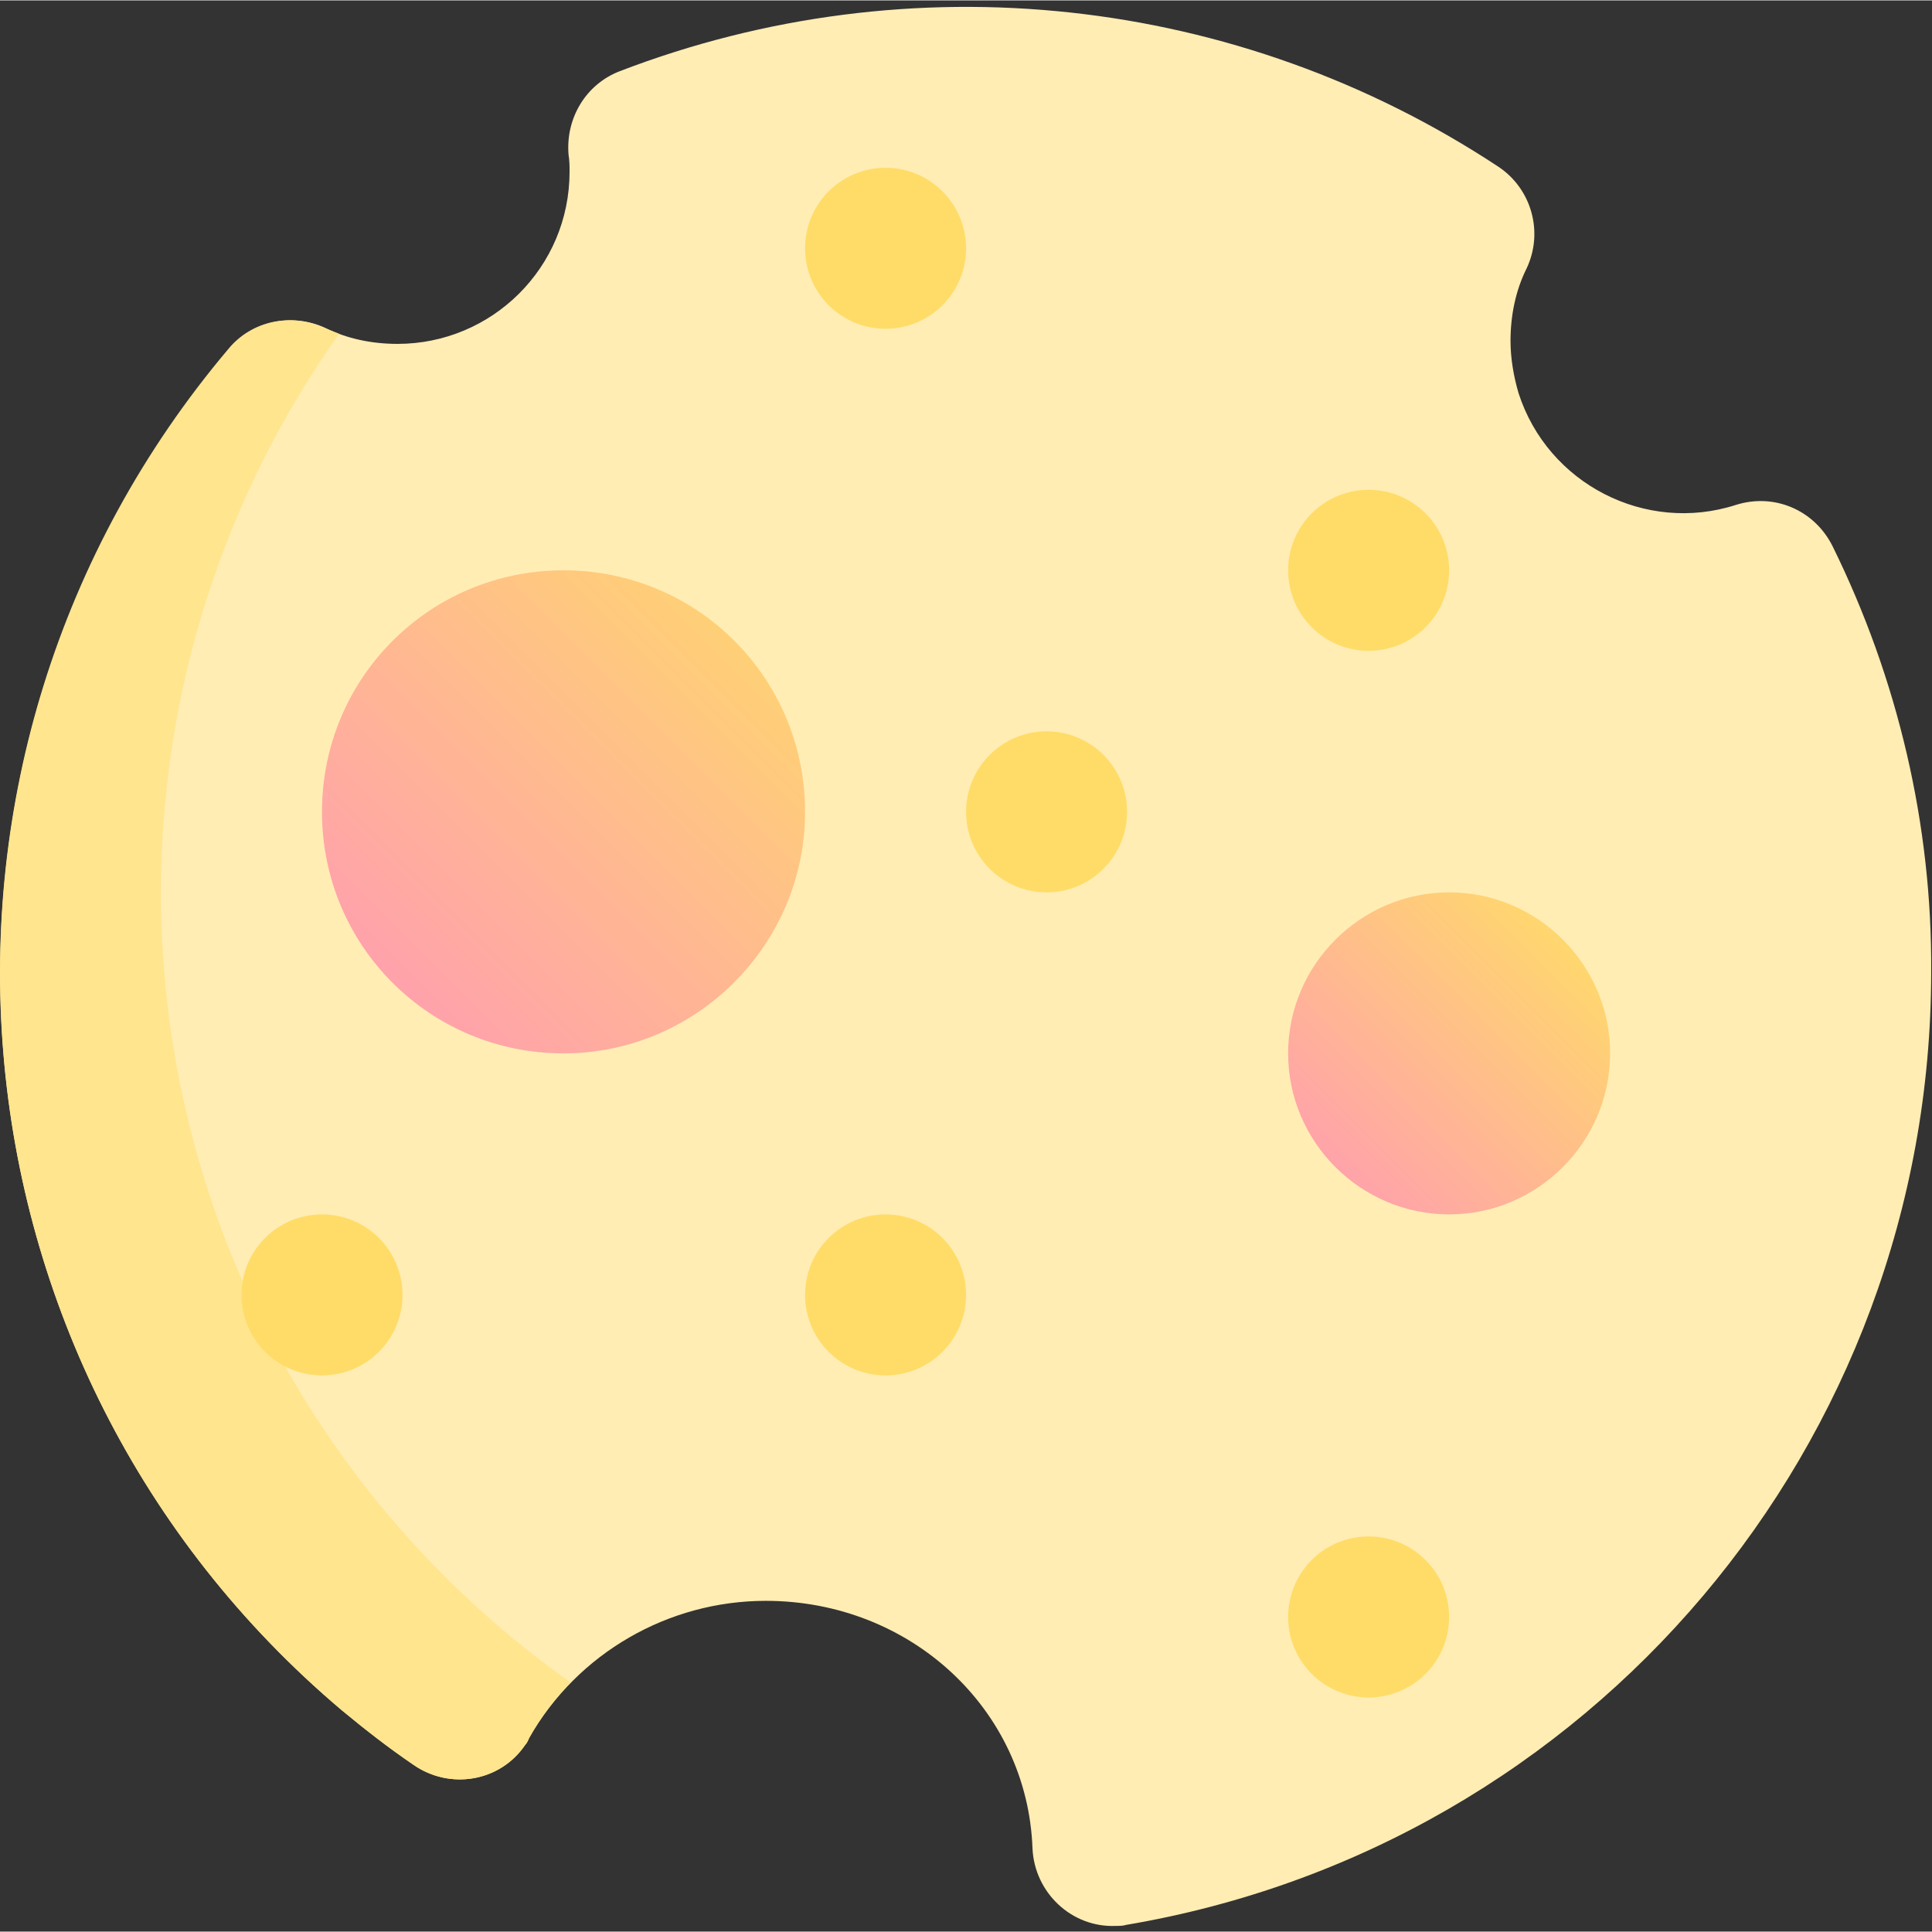<svg xmlns="http://www.w3.org/2000/svg" height="633pt" version="1.1" viewBox="0 -2 633.261 633" width="633pt">
<rect x="0" y="-2" width="633.261" height="633" fill="#333333" stroke="none"/>
<defs>
<linearGradient gradientTransform="matrix(2.666,0,0,2.666,-16.075,-1461.256)" gradientUnits="userSpaceOnUse" id="linear0" x1="46.473" x2="107.888" y1="676.033" y2="614.617">
<stop offset="0" style="stop-color:rgb(100%,60%,70.98%);stop-opacity:1;" />
<stop offset="1" style="stop-color:rgb(100%,86.275%,40.784%);stop-opacity:1;" />
</linearGradient>
<linearGradient gradientTransform="matrix(2.666,0,0,2.666,-16.075,-1461.256)" gradientUnits="userSpaceOnUse" id="linear1" x1="164.867" x2="201.158" y1="696.285" y2="659.994">
<stop offset="0" style="stop-color:rgb(100%,60%,70.98%);stop-opacity:1;" />
<stop offset="1" style="stop-color:rgb(100%,86.275%,40.784%);stop-opacity:1;" />
</linearGradient>
</defs>
<g id="surface1">
<path d="M 600.664 176.887 C 594.727 165.012 581.535 159.406 569 163.363 C 539.312 172.93 507.316 156.438 497.75 126.75 C 496.098 121.141 495.109 115.203 495.109 109.598 C 495.109 101.348 496.758 93.102 500.387 85.848 C 505.996 73.969 502.035 59.785 491.152 52.531 C 405.715 -3.879 298.512 -15.422 203.18 21.191 C 191.965 25.48 185.367 36.695 186.355 48.57 C 186.688 50.551 186.688 52.531 186.688 54.18 C 186.688 85.516 161.289 110.586 130.281 110.586 C 122.035 110.586 113.785 108.938 106.531 105.309 C 95.645 100.359 82.781 103 75.191 112.234 C -37.949 245.828 -21.457 445.727 112.137 558.539 C 119.723 564.809 127.312 570.746 135.559 576.352 C 147.434 584.602 163.926 581.961 172.172 569.758 C 172.832 569.098 173.164 568.105 173.492 567.445 C 189.324 539.738 219.012 522.586 251.012 522.586 C 298.512 522.586 336.773 558.211 338.426 603.73 C 339.082 618.246 351.289 629.793 365.805 629.133 C 366.793 629.133 368.113 629.133 369.102 628.801 C 521.5 603.074 632.992 471.125 632.992 316.422 C 633.324 268.262 622.105 220.43 600.664 176.887 Z M 600.664 176.887 " style=" stroke:none;fill-rule:nonzero;fill:rgb(100%,92.941%,70.588%);fill-opacity:1;" />
<path d="M 52.762 290.363 C 52.762 224.719 73.215 160.727 111.148 107.285 C 109.5 106.629 107.852 105.969 106.199 105.309 C 95.316 100.359 82.449 103 74.863 112.234 C -37.949 245.828 -21.457 445.727 112.137 558.539 C 119.727 564.809 127.312 570.746 135.559 576.352 C 147.434 584.602 163.926 581.961 172.172 569.758 C 172.832 569.098 173.164 568.105 173.492 567.445 C 177.121 560.852 181.738 554.582 187.016 549.305 C 102.902 489.93 52.762 393.609 52.762 290.363 Z M 52.762 290.363 " style=" stroke:none;fill-rule:nonzero;fill:rgb(100%,89.804%,55.686%);fill-opacity:1;" />
<path d="M 474.988 184.805 C 474.988 199.379 463.172 211.195 448.598 211.195 C 434.023 211.195 422.211 199.379 422.211 184.805 C 422.211 170.23 434.023 158.414 448.598 158.414 C 463.172 158.414 474.988 170.23 474.988 184.805 Z M 474.988 184.805 " style=" stroke:none;fill-rule:nonzero;fill:rgb(100%,86.275%,40.784%);fill-opacity:1;" />
<path d="M 316.652 79.25 C 316.652 93.824 304.84 105.637 290.266 105.637 C 275.691 105.637 263.875 93.824 263.875 79.25 C 263.875 64.676 275.691 52.859 290.266 52.859 C 304.84 52.859 316.652 64.676 316.652 79.25 Z M 316.652 79.25 " style=" stroke:none;fill-rule:nonzero;fill:rgb(100%,86.275%,40.784%);fill-opacity:1;" />
<path d="M 131.93 422.309 C 131.93 436.883 120.117 448.695 105.543 448.695 C 90.969 448.695 79.152 436.883 79.152 422.309 C 79.152 407.734 90.969 395.918 105.543 395.918 C 120.117 395.918 131.93 407.734 131.93 422.309 Z M 131.93 422.309 " style=" stroke:none;fill-rule:nonzero;fill:rgb(100%,86.275%,40.784%);fill-opacity:1;" />
<path d="M 184.707 343.141 C 140.836 343.141 105.539 307.844 105.539 263.973 C 105.539 220.102 140.836 184.805 184.707 184.805 C 228.578 184.805 263.875 220.102 263.875 263.973 C 263.875 307.516 228.25 343.141 184.707 343.141 Z M 184.707 343.141 " style=" stroke:none;fill-rule:nonzero;fill:url(#linear0);" />
<path d="M 316.652 422.309 C 316.652 436.883 304.84 448.695 290.266 448.695 C 275.691 448.695 263.875 436.883 263.875 422.309 C 263.875 407.734 275.691 395.918 290.266 395.918 C 304.84 395.918 316.652 407.734 316.652 422.309 Z M 316.652 422.309 " style=" stroke:none;fill-rule:nonzero;fill:rgb(100%,86.275%,40.784%);fill-opacity:1;" />
<path d="M 369.43 263.973 C 369.43 278.547 357.617 290.363 343.043 290.363 C 328.469 290.363 316.652 278.547 316.652 263.973 C 316.652 249.398 328.469 237.582 343.043 237.582 C 357.617 237.582 369.43 249.398 369.43 263.973 Z M 369.43 263.973 " style=" stroke:none;fill-rule:nonzero;fill:rgb(100%,86.275%,40.784%);fill-opacity:1;" />
<path d="M 474.988 527.863 C 474.988 542.438 463.172 554.254 448.598 554.254 C 434.023 554.254 422.211 542.438 422.211 527.863 C 422.211 513.289 434.023 501.473 448.598 501.473 C 463.172 501.473 474.988 513.289 474.988 527.863 Z M 474.988 527.863 " style=" stroke:none;fill-rule:nonzero;fill:rgb(100%,86.275%,40.784%);fill-opacity:1;" />
<path d="M 474.988 395.918 C 445.961 395.918 422.211 372.168 422.211 343.141 C 422.211 314.113 445.961 290.363 474.988 290.363 C 504.016 290.363 527.766 314.113 527.766 343.141 C 527.766 372.168 504.016 395.918 474.988 395.918 Z M 474.988 395.918 " style=" stroke:none;fill-rule:nonzero;fill:url(#linear1);" />
</g>
</svg>